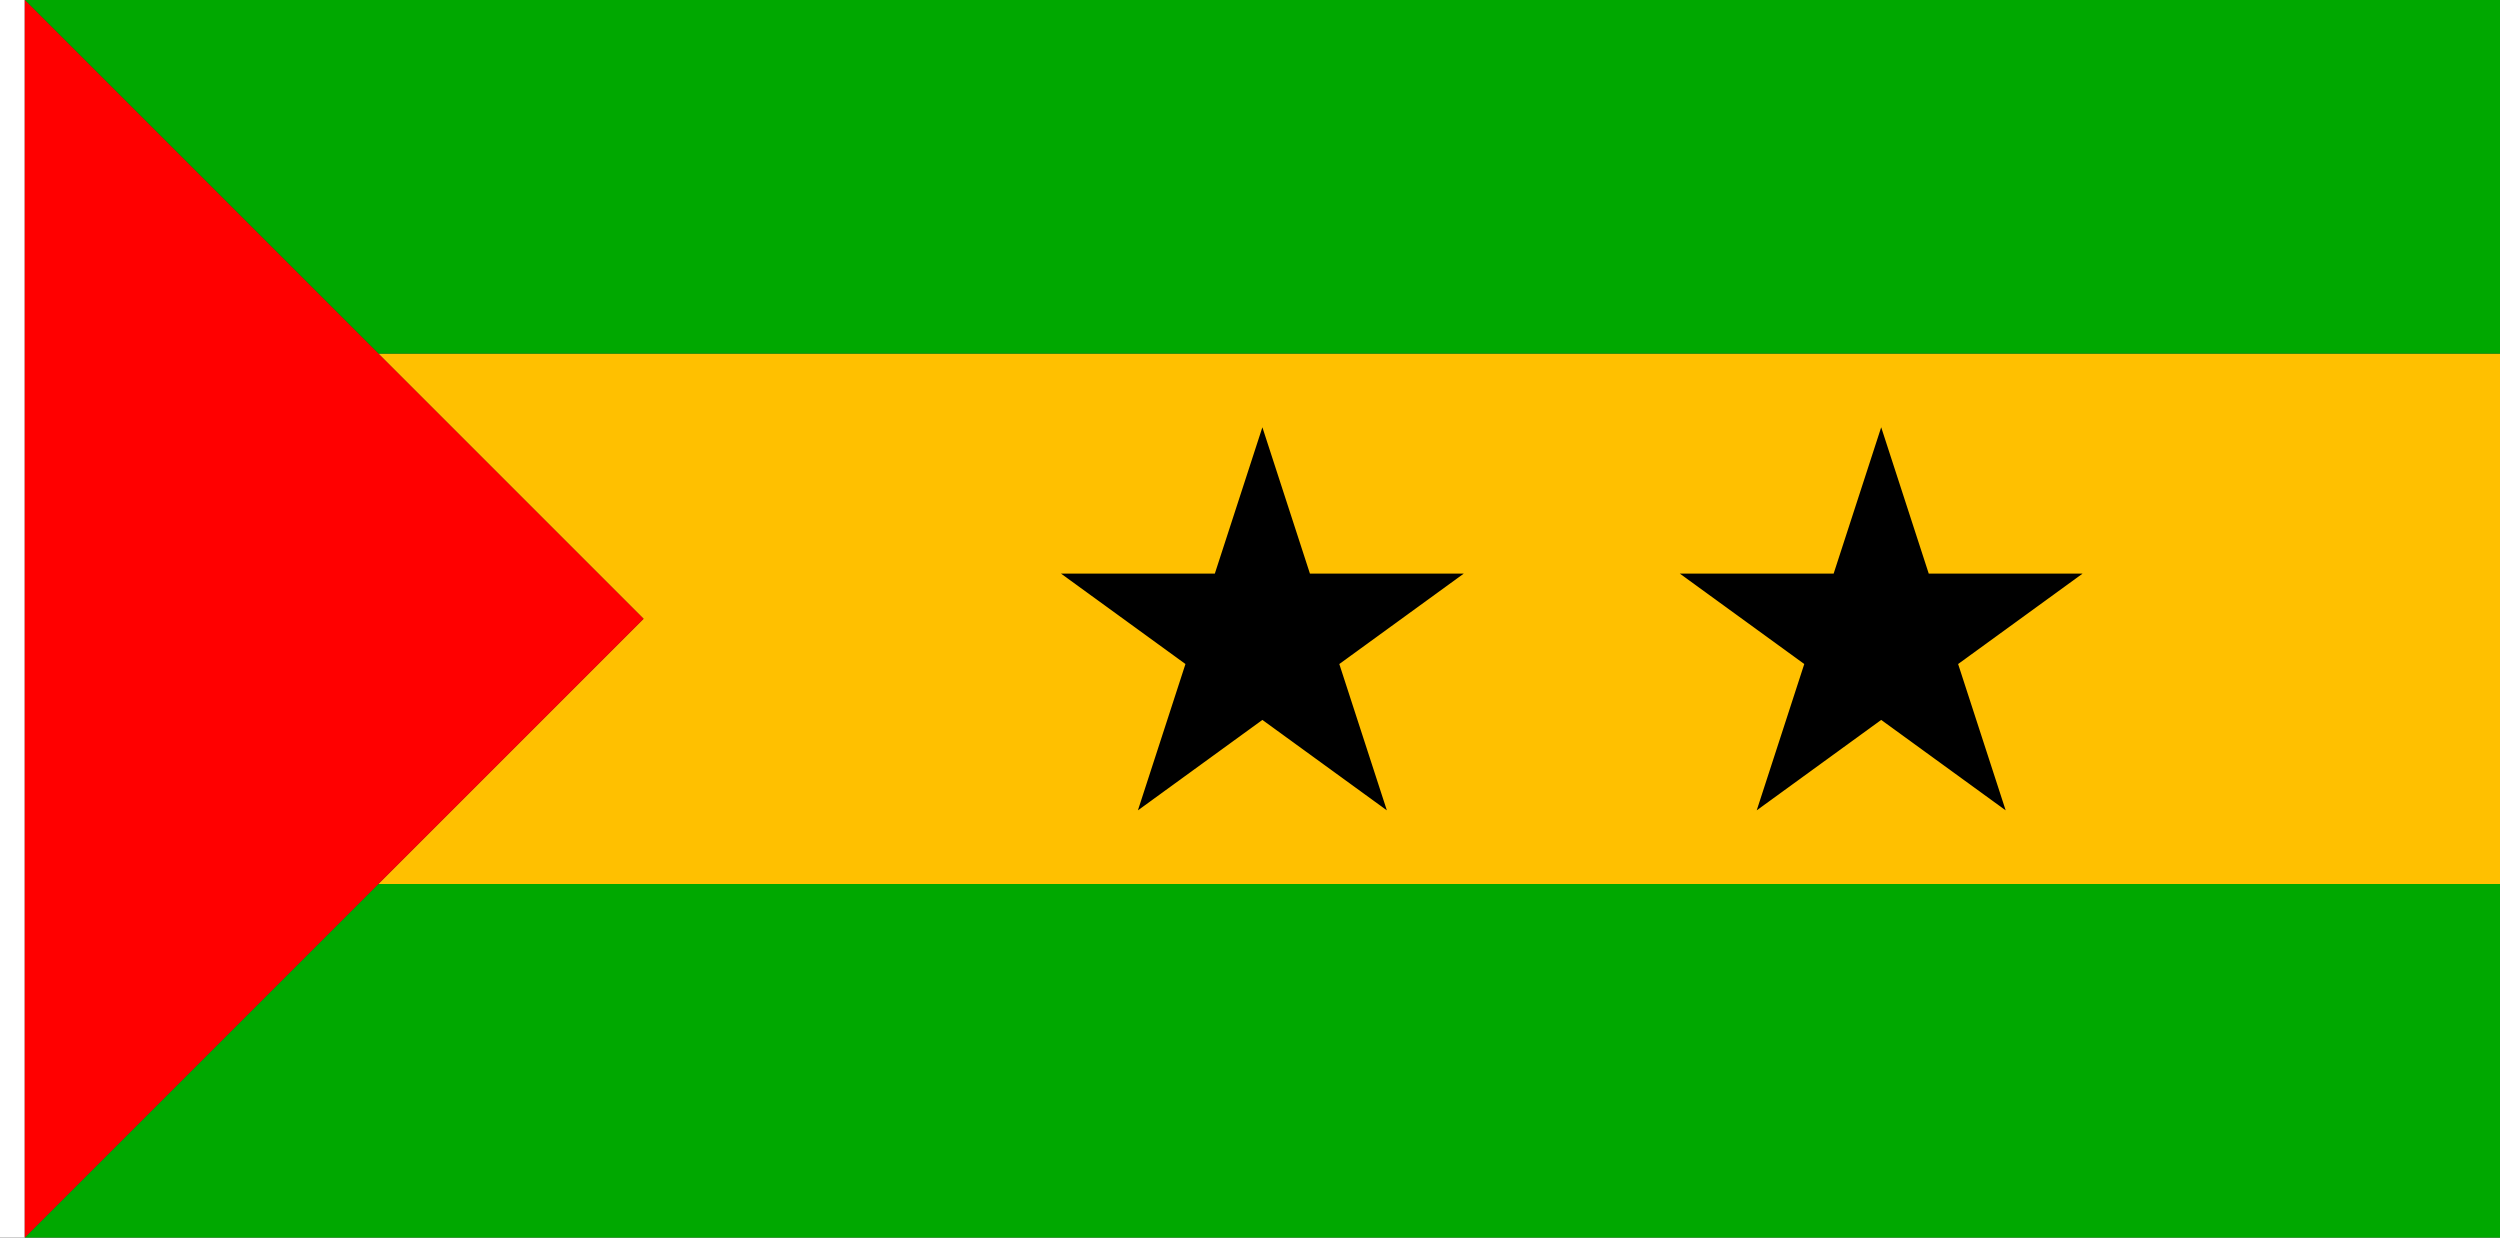 <?xml version="1.0" encoding="UTF-8" standalone="no"?>
<!-- Created with Inkscape (http://www.inkscape.org/) -->

<svg
   width="3636"
   height="1800"
   viewBox="0 0 962.025 476.25"
   version="1.1"
   id="svg8"
   inkscape:export-filename="C:\Users\厂永刄先生\Documents\GXI3CW2\,pjóŭ\Saint Thomas et Le Prince.png"
   inkscape:export-xdpi="96"
   inkscape:export-ydpi="96"
   inkscape:version="1.3 (0e150ed6c4, 2023-07-21)"
   sodipodi:docname="STC'.svg"
   xmlns:inkscape="http://www.inkscape.org/namespaces/inkscape"
   xmlns:sodipodi="http://sodipodi.sourceforge.net/DTD/sodipodi-0.dtd"
   xmlns="http://www.w3.org/2000/svg"
   xmlns:svg="http://www.w3.org/2000/svg"
   xmlns:rdf="http://www.w3.org/1999/02/22-rdf-syntax-ns#"
   xmlns:cc="http://creativecommons.org/ns#"
   xmlns:dc="http://purl.org/dc/elements/1.1/">
  <rect x="0" y="0" width="962.025" height="476.25" fill="#333333" stroke="none"/>
  <defs
     id="defs2" />
  <sodipodi:namedview
     id="base"
     pagecolor="#ffffff"
     bordercolor="#666666"
     borderopacity="1.0"
     inkscape:pageopacity="0.0"
     inkscape:pageshadow="2"
     inkscape:zoom="0.2453244"
     inkscape:cx="1818.001"
     inkscape:cy="898.8099"
     inkscape:document-units="px"
     inkscape:current-layer="layer1"
     showgrid="false"
     units="px"
     fit-margin-top="0"
     fit-margin-left="0"
     fit-margin-right="0"
     fit-margin-bottom="0"
     inkscape:showpageshadow="false"
     inkscape:snap-intersection-paths="true"
     inkscape:object-paths="false"
     inkscape:pagecheckerboard="true"
     inkscape:snap-smooth-nodes="true"
     inkscape:window-width="1920"
     inkscape:window-height="1009"
     inkscape:window-x="-8"
     inkscape:window-y="-8"
     inkscape:window-maximized="1"
     inkscape:object-nodes="true"
     inkscape:snap-nodes="true"
     showguides="false"
     inkscape:deskcolor="#505050" />
  <g
     inkscape:label="レイヤー 1"
     inkscape:groupmode="layer"
     id="layer1"
     transform="translate(-125.79,-299.268)">
    <path
       sodipodi:nodetypes="cccccccc"
       inkscape:connector-curvature="0"
       id="path864"
       d="M 271.387,435.339 373.44,537.393 271.387,639.446 H 1087.815 V 571.411 503.375 435.339 Z"
       style="fill:#ffc000;fill-opacity:1;stroke:none;stroke-width:1.706px;stroke-linecap:butt;stroke-linejoin:miter;stroke-opacity:1" />
    <path
       sodipodi:nodetypes="ccccc"
       inkscape:connector-curvature="0"
       id="path1079"
       d="m 135.315,299.268 h -9.525 v 476.25 h 9.525 z"
       style="fill:#ffffff;fill-opacity:1;stroke:none;stroke-width:0.512px;stroke-linecap:butt;stroke-linejoin:miter;stroke-opacity:1" />
    <path
       style="fill:#00a800;fill-opacity:1;stroke:none;stroke-width:1.706px;stroke-linecap:butt;stroke-linejoin:miter;stroke-opacity:1"
       d="M 271.387,435.339 135.315,299.268 H 1087.816 v 136.072 z"
       id="path815"
       inkscape:connector-curvature="0"
       sodipodi:nodetypes="ccccc" />
    <path
       sodipodi:nodetypes="ccccc"
       inkscape:connector-curvature="0"
       id="path817"
       d="M 135.315,775.518 271.387,639.446 h 816.429 v 136.071 z"
       style="fill:#00a800;fill-opacity:1;stroke:none;stroke-width:1.706px;stroke-linecap:butt;stroke-linejoin:miter;stroke-opacity:1" />
    <path
       style="fill:#ff0000;fill-opacity:1;stroke:none;stroke-width:1.706px;stroke-linecap:butt;stroke-linejoin:miter;stroke-opacity:1"
       d="m 135.315,775.518 238.125,-238.125 -238.125,-238.125 z"
       id="path834"
       inkscape:connector-curvature="0"
       sodipodi:nodetypes="cccc" />
    <path
       sodipodi:nodetypes="ccccccccccc"
       inkscape:transform-center-x="-4.1309702e-06"
       inkscape:connector-curvature="0"
       id="path3"
       d="m 611.565,463.687 -18.295,56.306 h -59.203 l 47.897,34.799 -18.295,56.306 47.897,-34.799 47.897,34.799 -18.295,-56.306 47.897,-34.799 h -59.203 z"
       inkscape:transform-center-y="-2.1229443e-05"
       style="opacity:1;fill:#000000;fill-opacity:1;fill-rule:evenodd;stroke:none;stroke-width:14.118;stroke-linecap:round;stroke-linejoin:round;stroke-miterlimit:4;stroke-dasharray:none;stroke-dashoffset:0;stroke-opacity:1" />
    <path
       sodipodi:nodetypes="ccccccccccc"
       inkscape:transform-center-x="-4.1309702e-06"
       inkscape:connector-curvature="0"
       id="path4"
       d="m 849.69,463.687 -18.295,56.306 h -59.203 l 47.897,34.799 -18.295,56.306 47.897,-34.799 47.897,34.799 -18.295,-56.306 47.897,-34.799 h -59.203 z"
       inkscape:transform-center-y="-2.1229443e-05"
       style="opacity:1;fill:#000000;fill-opacity:1;fill-rule:evenodd;stroke:none;stroke-width:14.118;stroke-linecap:round;stroke-linejoin:round;stroke-miterlimit:4;stroke-dasharray:none;stroke-dashoffset:0;stroke-opacity:1" />
  </g>
</svg>
